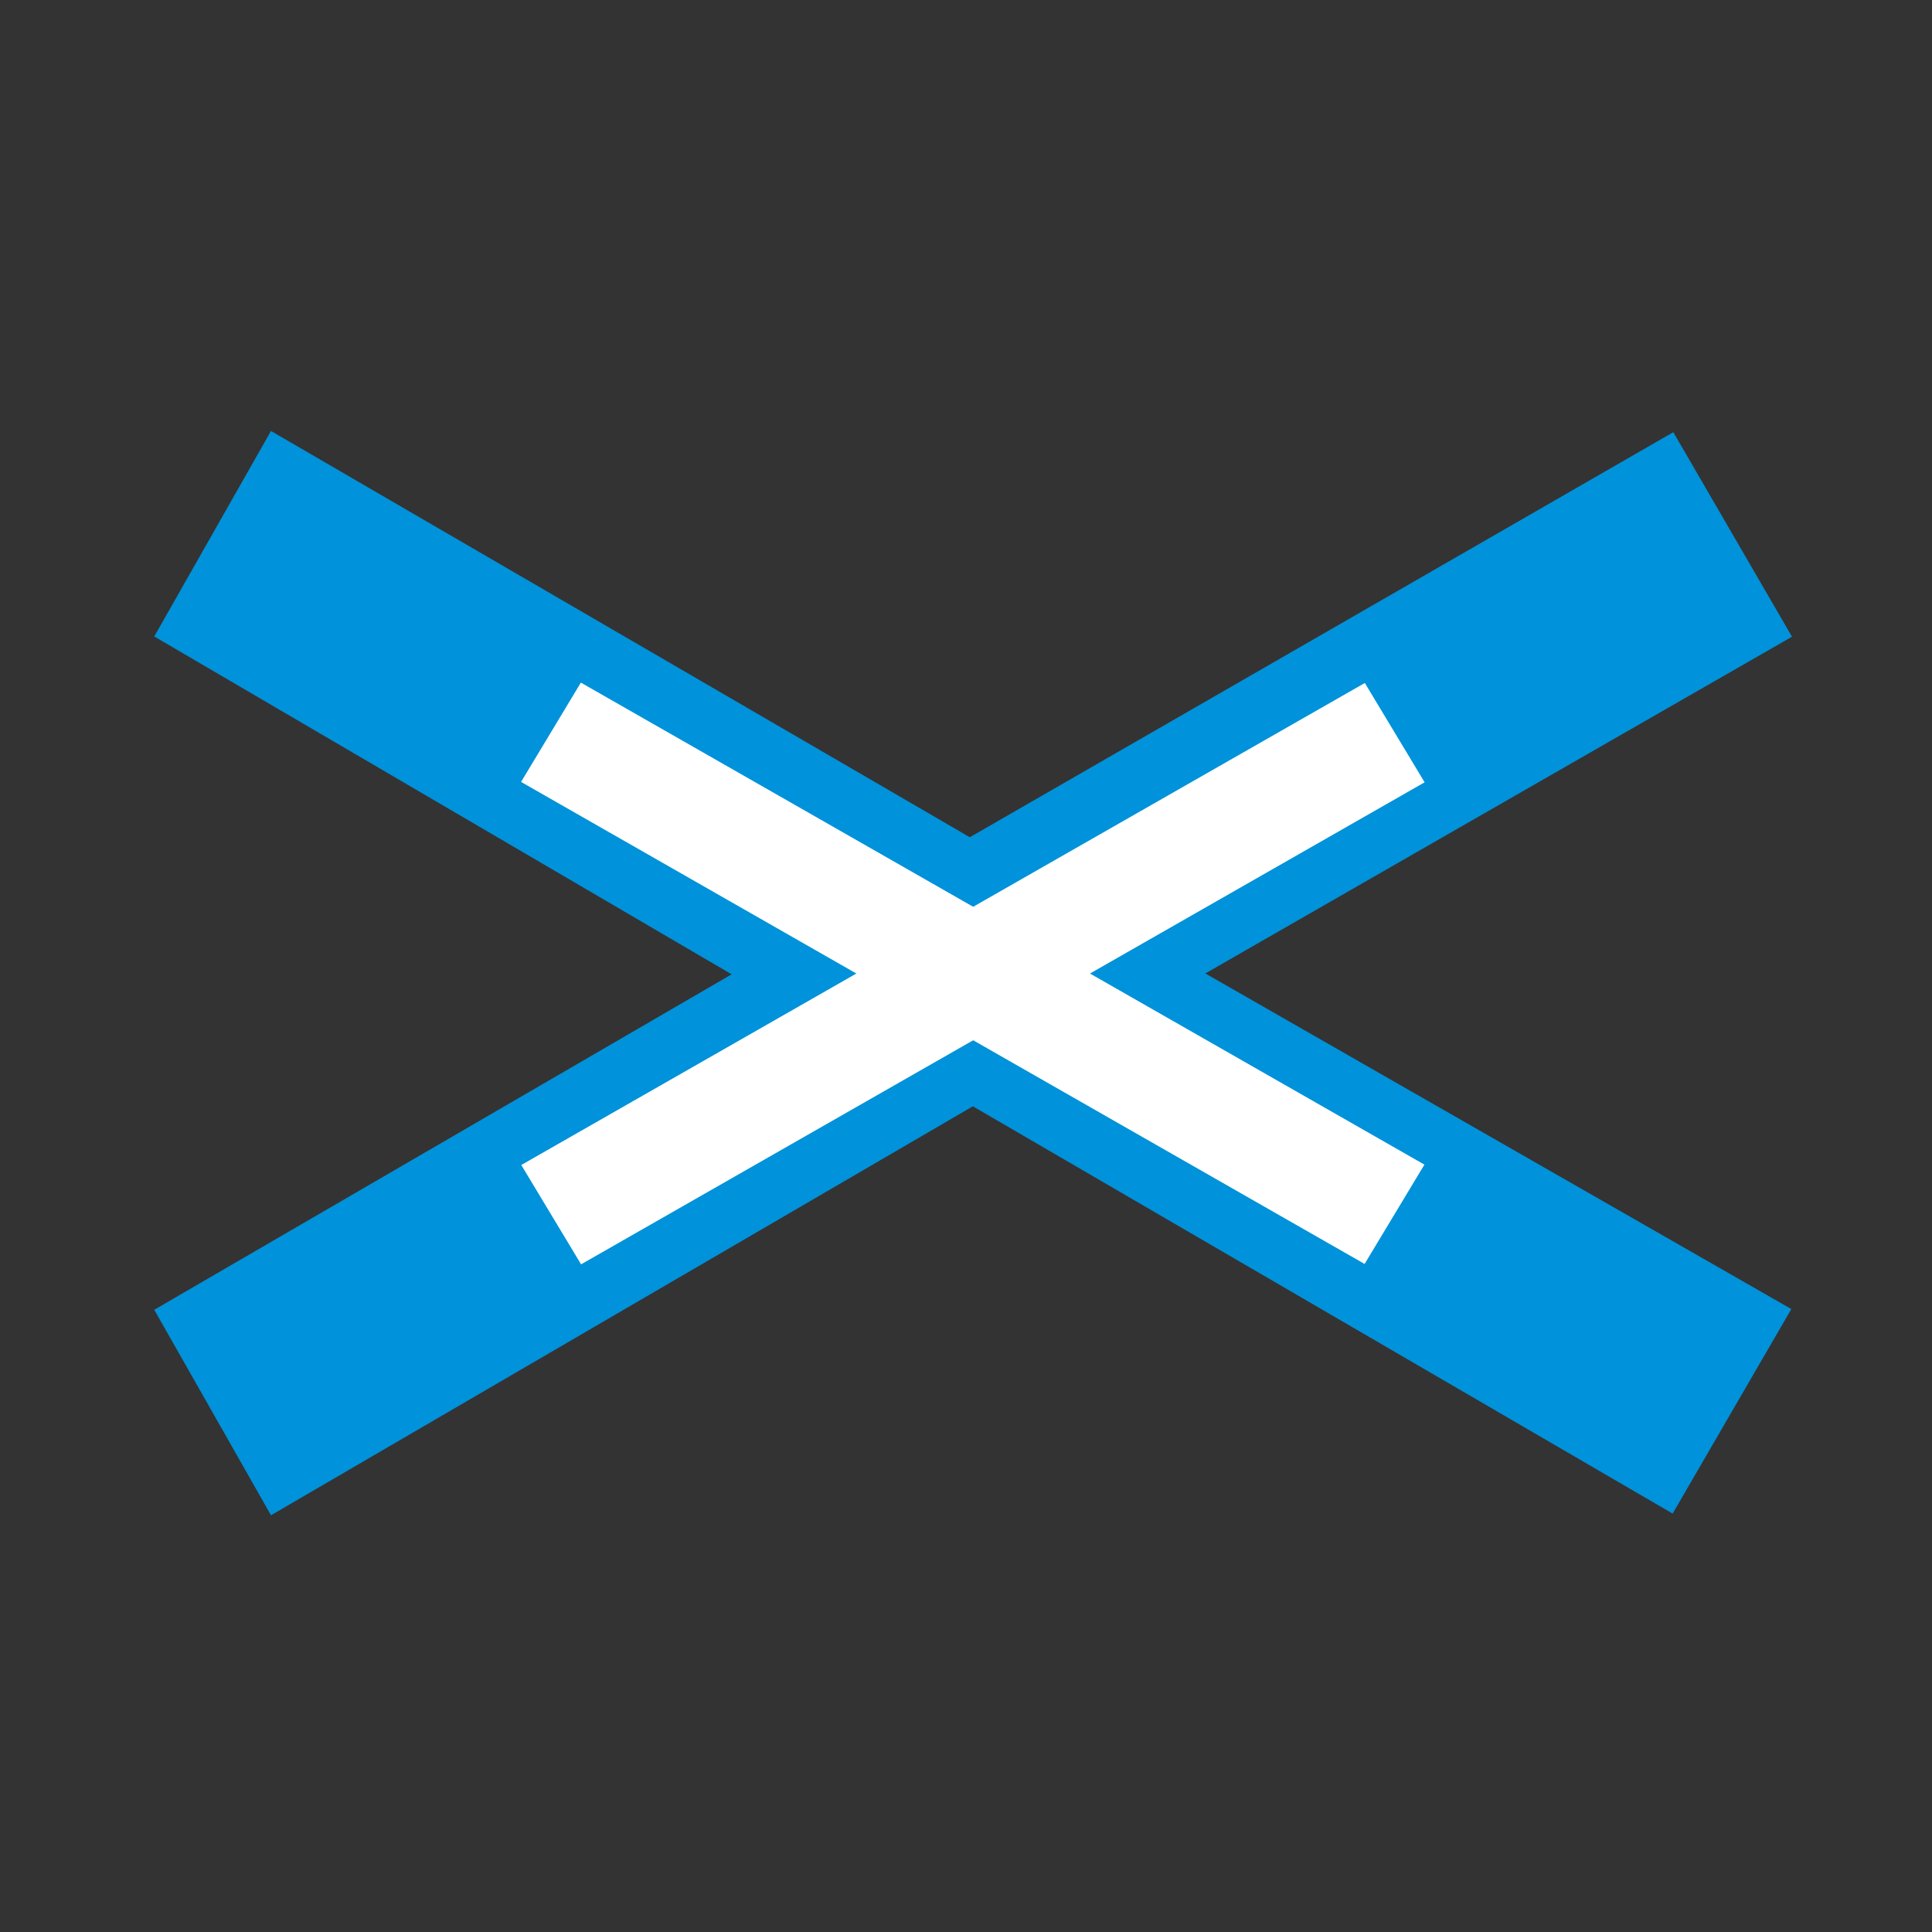 <?xml version="1.0" encoding="UTF-8" standalone="no"?>
<svg xmlns="http://www.w3.org/2000/svg" xmlns:sodipodi="http://sodipodi.sourceforge.net/DTD/sodipodi-0.dtd" xmlns:inkscape="http://www.inkscape.org/namespaces/inkscape" version="1.1" width="580" height="580">
 <rect width="100%" height="100%" fill="#333333" stroke="none"/>
 <g id="g4135" transform="matrix(0.05,0,0,0.05,25.429,25.429)">
  <path sodipodi:nodetypes="ccccccccccccc" inkscape:connector-curvature="0" id="path4083" d="M 1118.485,2079.031 5314.237,4518.289 9538.188,2086.245 10250.808,3314.33 6728.435,5336.151 10246.815,7351.115 9534.194,8579.2 5332.621,6133.76 1118.486,8589.271 417.494,7355.493 3884.288,5341.341 417.494,3312.809 Z" fill="#0092da"/>
  <rect transform="matrix(0.868,0.496,-0.516,0.857,0,0)" y="1638.72" x="4406.2" height="695.85" width="5834.99" id="rect4021" rx="0" fill="#ffffff"/>
  <rect transform="matrix(-0.868,0.496,0.516,0.857,0,0)" y="6931.52" x="-4734.27" height="695.85" width="5834.99" id="rect4021-9" rx="0" fill="#ffffff"/>
 </g>
</svg>
